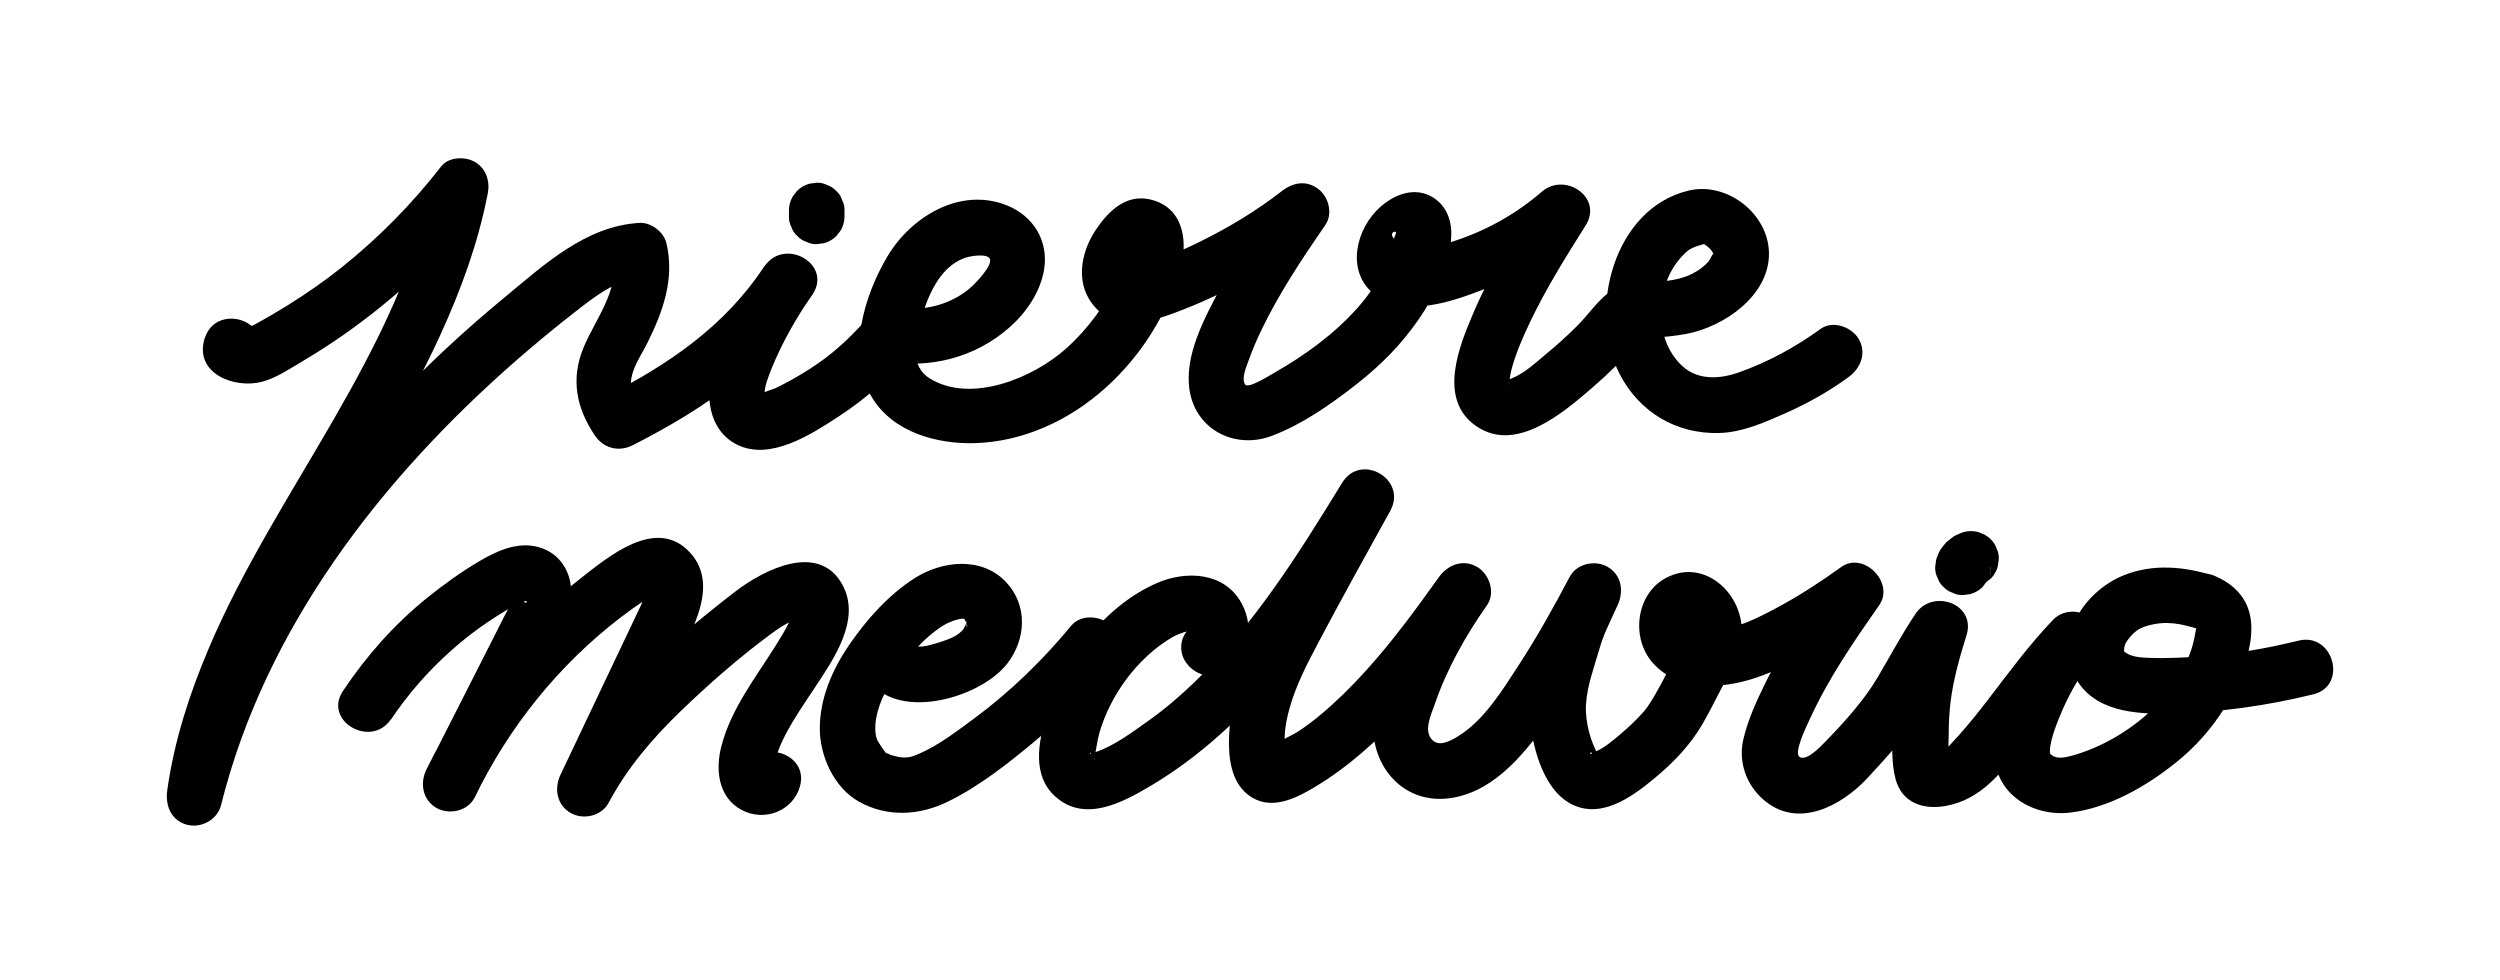 <?xml version="1.0" encoding="UTF-8"?>
<svg id="V2_Noir" data-name="V2 Noir" xmlns="http://www.w3.org/2000/svg" width="7.91cm" height="3.1cm" viewBox="0 0 224.24 88">
  <path d="M34.97,64.62c1.52-2.28,3.33-4.34,5.38-6.17,1.05-.94,2.16-1.81,3.34-2.6,.56-.38,1.14-.74,1.72-1.09,.47-.28,1.1-.46,1.54-.74,.33-.21,.36,.55-.49-.31-.32-.33-.03-.67-.33-.42-.06,.05-.18,.48-.21,.55-.19,.44-.45,.88-.67,1.31-.78,1.53-1.56,3.06-2.33,4.6-1.59,3.14-3.19,6.27-4.78,9.41l4.32,2.52c3.06-6.35,7.56-11.96,13.17-16.25,.67-.51,1.35-1,2.05-1.47,.16-.11,.93-.44,1-.63,.19-.06,.15-.08-.11-.07-.34-.04-.52-.18-.54-.41-.02,0-.48,1.25-.6,1.49-.5,1.05-.99,2.09-1.49,3.14-1.92,4.04-3.83,8.07-5.75,12.11-.58,1.22-.34,2.7,.9,3.42,1.13,.66,2.78,.3,3.42-.9,1.67-3.12,3.92-5.77,6.45-8.21s5.23-4.81,8.04-6.89c.63-.47,1.31-.94,2.03-1.25,.11-.05,.89-.23,.9-.28-.03,.15-.91-.8-.89-.8,.1,.03-.08,.64-.23,1.01-.33,.78-.81,1.51-1.25,2.23-1.83,2.94-4.06,5.73-4.93,9.15-.53,2.08-.27,4.53,1.8,5.66s4.65,.11,5.27-2.1c.87-3.1-3.96-4.43-4.82-1.33l.66-.56c.39-.7,.8-.74,1.24-.14l.58,.42v-.03s.12-.69,.14-.78c.22-.8,.53-1.53,.92-2.26,.76-1.45,1.7-2.81,2.61-4.18,1.67-2.53,4.17-6.08,2.51-9.2-2.1-3.94-7.06-1.42-9.63,.55-2.83,2.17-5.59,4.49-8.18,6.95-2.94,2.79-5.62,5.93-7.54,9.52l4.32,2.52c1.81-3.81,3.62-7.62,5.43-11.44,1.49-3.14,4.87-7.88,1.84-11.09s-7.32,.44-9.92,2.48-5.16,4.53-7.33,7.18c-2.51,3.05-4.67,6.35-6.39,9.9-.59,1.22-.33,2.7,.9,3.42,1.11,.65,2.81,.31,3.42-.9,2-3.94,4-7.88,6-11.82,.92-1.8,2.24-3.75,2.61-5.76,.4-2.15-.64-4.34-2.85-4.94-1.89-.52-3.75,.34-5.34,1.28s-3.2,2.09-4.68,3.29c-2.94,2.37-5.46,5.22-7.55,8.36-1.79,2.69,2.54,5.19,4.32,2.52h0Z"/>
  <path d="M77.12,59.19c1.2,6.16,10.41,3.98,13.19,.42,1.71-2.19,1.87-5.26-.12-7.35-2.18-2.28-5.68-1.91-8.16-.35-2.34,1.48-4.32,3.7-5.88,5.97s-2.67,4.85-2.67,7.55c0,2.48,1.29,5.34,3.53,6.58,2.53,1.41,5.41,1.24,7.95,0,2.82-1.37,5.44-3.44,7.84-5.44s4.76-4.36,6.82-6.85c.86-1.04,1.02-2.52,0-3.54-.89-.89-2.67-1.04-3.54,0-2.55,3.08-5.45,5.92-8.67,8.3-1.54,1.14-3.21,2.43-4.97,3.2-.72,.32-1.04,.4-1.76,.33,.33,.03-.13-.02-.16-.03-.19-.04-.37-.09-.56-.14-.22-.06-.45-.21-.59-.25,.09,.03,.3,.44,.06,.07-.12-.18-.25-.36-.38-.54-.19-.28-.37-.55-.44-.73-.19-.5-.17-1.28-.08-1.82,.29-1.65,1.15-3.15,2.12-4.49s2.29-2.84,3.73-3.78c.61-.4,1.32-.67,1.88-.73,.27-.03,.02,.01,.32,.11-.24-.08-.06-.04,.06,.08-.25-.25,.03,.3-.03,0,.01,.06,.14,.53,.13,.53-.29-.08,.34-1.08-.12-.25-.03,.06-.21,.43-.25,.48-.44,.54-1.08,.81-1.75,1.04-.82,.28-1.77,.57-2.38,.51-.18-.02-.13,.02-.38-.11,.16,.08,.1,.26-.06-.08,.08,.17,.22,.42,.13-.05-.26-1.33-1.84-2.08-3.08-1.75-1.38,.38-2.01,1.75-1.75,3.08h0Z"/>
  <path d="M109.11,60.55c2.63-1.05,3.63-3.87,2.24-6.39-1.54-2.79-4.98-2.94-7.62-1.78-4.76,2.09-8.39,7.02-9.89,11.89-.74,2.39-1.31,5.39,.79,7.27,2.64,2.37,6,.56,8.54-.94,4.4-2.61,8.21-6.14,11.47-10.06,3.8-4.56,6.97-9.58,10.07-14.63l-4.32-2.52c-2.08,3.76-4.17,7.53-6.18,11.32-1.89,3.56-3.81,7.29-3.97,11.4-.07,1.84,.14,4.06,1.7,5.27,1.93,1.5,4.18,.4,6-.69,3-1.8,5.66-4.19,8.01-6.78,2.72-2.99,5.1-6.26,7.45-9.54l-4.32-2.52c-2.41,3.45-4.53,7.38-5.63,11.47-1.24,4.58,2,9.26,7.01,8.31,3.86-.73,6.54-4.24,8.68-7.24,2.26-3.17,4.18-6.58,6-10.02l-4.32-2.52c-1.86,4.05-4.01,8.75-3.48,13.32,.27,2.33,1.24,5.64,3.41,6.92,2.76,1.64,5.66-.49,7.74-2.22,1.68-1.4,3.16-2.93,4.26-4.82,.55-.95,1.05-1.93,1.55-2.91,.84-1.62,1.81-3.23,1.97-5.09,.3-3.59-3.29-7.03-6.81-5.13-2.69,1.45-3.13,5.39-1.18,7.6,2.48,2.82,6.8,2.33,9.94,1.12,3.41-1.31,6.54-3.24,9.49-5.37l-3.42-3.42c-2.12,3.03-4.22,6.1-5.85,9.43-.8,1.63-1.62,3.39-2.02,5.18-.44,1.98,.26,3.99,1.78,5.33,3.08,2.73,7.03,.62,9.39-1.92,1.79-1.92,3.66-4.01,5.04-6.25,1.22-1.97,2.25-4.02,3.55-5.96l-4.57-1.93c-.95,3.05-1.65,6.17-1.76,9.37-.05,1.55-.15,3.4,.26,4.9,.59,2.14,2.5,2.74,4.49,2.39,3.24-.59,5.03-3.04,6.95-5.5,2.03-2.6,3.94-5.29,6.23-7.67l-3.54-3.54c-2.34,2.98-4.36,6.47-5.1,10.23-.35,1.82-.18,3.67,1.09,5.12,1.38,1.56,3.57,2.2,5.59,1.95,3.46-.42,6.82-2.36,9.49-4.51s4.69-4.89,5.9-8.05c.64-1.69,1.17-3.82,.62-5.59-.48-1.53-1.69-2.54-3.12-3.13-2.38-.99-4.12,2.56-2.43,4.18h0c.81-1.39,1.62-2.78,2.43-4.17-2.68-.82-5.43-1.11-8.11-.04-3.41,1.36-6.29,5.48-4.39,9.11,1.66,3.17,5.48,3.38,8.64,3.31,4.3-.1,8.6-.7,12.78-1.73,3.12-.77,1.8-5.59-1.33-4.82s-6.02,1.24-9.09,1.44c-1.4,.09-2.82,.16-4.23,.11-.77-.03-1.67-.06-2.23-.49-.07-.05-.12-.02-.12-.18,0-.36,.07-.58,.3-.9,.57-.79,1.08-1.12,1.8-1.32,1.72-.48,2.97-.19,4.65,.32,2.39,.73,4.21-2.46,2.43-4.18h0c-.81,1.39-1.62,2.78-2.43,4.17-1.37-.57-.39-.11-.3-.1,.2,.14,.19,.12-.06-.06l.16,.16c.05-.62-.14,.2-.17,.42-.2,1.28-.7,2.5-1.34,3.61-1.41,2.44-3.56,4.38-6,5.77-1.22,.69-2.5,1.24-3.86,1.6-.49,.13-1.22,.27-1.67-.08-.23-.17-.17-.18-.17-.39,0-.96,.68-2.68,1.17-3.78,.7-1.57,1.59-3.11,2.66-4.46,.83-1.06,1.04-2.5,0-3.54-.94-.94-2.6-.98-3.54,0-2.13,2.22-3.95,4.7-5.82,7.14-.85,1.11-1.72,2.2-2.65,3.24-.25,.28-.51,.54-.75,.82l-.31,.32c.21-.16,.22-.18,.04-.07-.17,.08-.33,.14-.5,.2l-.38,.11c-.59,.07-.52,.15,.21,.26l.9,.9c-.23-.31-.13-2.02-.12-2.67,0-.95,.05-1.9,.16-2.84,.25-2.05,.83-4.06,1.44-6.03,.87-2.82-3.04-4.19-4.57-1.93-1.26,1.87-2.29,3.83-3.44,5.77s-2.83,3.84-4.63,5.69c-.48,.49-1.64,1.74-2.31,1.45s.59-2.81,.89-3.47c1.66-3.63,3.94-6.94,6.22-10.2,1.4-2.01-1.41-4.87-3.42-3.42-1.86,1.34-3.78,2.59-5.8,3.67-1.67,.89-3.59,1.89-5.52,1.97-.72,.03-1.33-.01-1.9-.43,.09,.06,.07,.16,.13,.24-.1-.13,0-.4-.04-.08,.11-.72-.02-.08-.02-.09,.54-.53-.24,.04-.11,.02l.08-.08c.22-.21,.09-.14-.41,.21-.04,.03-.28-.03-.29-.03,0,0,0,.08-.02,.1-.16,.26-.14,.81-.27,1.13-.24,.58-.59,1.12-.87,1.68-.74,1.43-1.44,2.89-2.34,4.22,.01-.02-.42,.56-.2,.28,.19-.24-.11,.13-.16,.18-.21,.23-.42,.47-.65,.7-.63,.64-1.31,1.23-2.01,1.8-.36,.29-.72,.57-1.12,.81-.36,.23-.69,.3-.84,.42-.26,.22-.26-.21,.03,0,.01,.01,.59,.16,.12,0,.19,.06,.32,.2,.49,.26-.32-.12,.08,.22-.12-.14-.64-1.12-1.17-2.86-1.08-4.49s.7-3.26,1.16-4.85c.08-.28,.17-.56,.26-.84,.06-.16,.38-.96,.13-.38,.41-.97,.86-1.91,1.3-2.87,.56-1.23,.35-2.69-.9-3.42-1.13-.66-2.79-.3-3.42,.9-1.41,2.68-2.89,5.33-4.54,7.87-1.46,2.25-3.14,5.01-5.48,6.44-.69,.42-1.68,.97-2.31,.34-.83-.82-.1-2.3,.21-3.2,1.09-3.19,2.78-6.18,4.71-8.93,.77-1.11,.2-2.78-.9-3.42-1.26-.73-2.63-.2-3.42,.9-2.1,2.94-4.23,5.86-6.67,8.53-1.25,1.38-2.58,2.69-4.02,3.89-.59,.49-1.2,.95-1.84,1.38-.7,.47-1.7,.83-2.32,1.39-.64,.27-.25,.6,1.15,.98-.03-.12-.07-.25-.11-.37,.07-.4-.06-.9-.06-1.32,.02-.96,.21-1.89,.48-2.81,.57-1.99,1.52-3.82,2.48-5.64,2.12-4.02,4.33-7.99,6.53-11.97,1.56-2.82-2.63-5.27-4.32-2.52-3.88,6.32-7.85,12.7-13.23,17.88-1.28,1.23-2.63,2.4-4.08,3.43s-3.17,2.34-4.87,2.89c-.05,.02-.35,.12-.35,.13-.21,.21-.09-.32-.06,.03,0-.05,.39,.46,.35,.45,.08,.02-.1,.1-.01-.17,.13-.46,.24-1.48,.46-2.23,.5-1.69,1.31-3.27,2.36-4.7,1.11-1.51,2.57-2.91,4.2-3.85,.56-.32,1.37-.56,1.83-.64-.02,0-.1-.13-.09-.14l.13,.23c-.05-.05-.07-.12-.05-.19,0,0,.05-.03,0,.17,.11-.47,.3-.75,.79-.94-1.25,.5-2.13,1.67-1.75,3.08,.33,1.19,1.81,2.25,3.08,1.75h0Z"/>
  <path d="M178.68,50.96s0-.01,0-.02l-.09,.66c0-.06,.02-.11,.05-.16l-.25,.6c.03-.07,.07-.13,.11-.19l-.39,.51c.05-.07,.12-.13,.18-.18l-.51,.39c.09-.07,.19-.13,.29-.17l-.6,.25s.05-.02,.07-.03c.33-.08,.61-.23,.85-.45,.27-.18,.49-.41,.64-.7,.18-.29,.28-.6,.3-.93,.07-.33,.06-.66-.04-1l-.25-.6c-.22-.38-.52-.67-.9-.9l-.6-.25c-.44-.12-.89-.12-1.33,0-.25,.09-.5,.19-.74,.31-.05,.02-.09,.05-.14,.08-.02,.01-.04,.03-.06,.04-.09,.07-.19,.15-.28,.22s-.19,.14-.28,.22c-.04,.03-.07,.06-.1,.1-.17,.19-.32,.4-.47,.6-.03,.04-.05,.07-.07,.11-.11,.23-.22,.46-.29,.7,0,.02-.01,.04-.02,.06-.05,.24-.07,.48-.1,.72-.01,.34,.06,.67,.22,.96,.1,.31,.27,.58,.52,.8,.23,.24,.49,.42,.8,.52,.3,.16,.62,.23,.96,.22l.66-.09c.42-.12,.79-.33,1.1-.64l.39-.51c.23-.39,.34-.81,.34-1.26h0Z"/>
  <path d="M79.29,32.43c4.03,.74,8.1-.29,11.2-3,1.51-1.32,2.79-3.18,3.13-5.18,.44-2.59-.94-4.85-3.35-5.81-4.19-1.67-8.62,1.03-10.74,4.63s-3.64,8.78-1.39,12.58c1.88,3.17,5.85,4.26,9.32,4.15,4.37-.15,8.47-2.07,11.69-4.97s5.47-6.54,6.68-10.54c.71-2.36,.44-5.38-2.29-6.27-2.36-.78-4.06,.81-5.28,2.64-1.41,2.12-1.88,5,.02,7.01s4.64,1.33,6.94,.48c4.83-1.79,9.24-4.3,13.3-7.45l-3.93-3.03c-1.79,2.6-3.55,5.23-5.03,8.02s-3.41,6.26-2.85,9.47c.62,3.5,4.12,5.21,7.36,3.99,2.72-1.02,5.26-2.8,7.54-4.58s4.12-3.65,5.69-5.93c1.45-2.11,2.83-4.93,2.9-7.55,.04-1.43-.55-2.8-1.86-3.48-1.74-.9-3.66,.05-4.9,1.35-2.02,2.14-2.61,5.84,.13,7.68s6.74,.43,9.52-.64c3.24-1.25,6.16-2.99,8.79-5.27l-3.93-3.03c-2.09,3.34-4.18,6.71-5.74,10.34-1.31,3.06-3.28,7.86,.27,10.26s7.77-1.22,10.44-3.53c1.41-1.22,2.74-2.54,3.97-3.93,.09-.1,.37-.33,.4-.46,.07-.31,0-.04-.34-.01,.42-.04,.85-.02,1.27-.04,1.03-.05,2.06-.15,3.08-.34,3.38-.63,7.49-3.44,7.43-7.27-.05-3.55-3.78-6.41-7.19-5.61-6.78,1.6-9.12,10.81-6.23,16.46,1.76,3.44,5.09,5.43,8.96,5.32,2.07-.06,4.02-.93,5.88-1.75,2.02-.89,3.95-1.97,5.74-3.28,1.09-.79,1.63-2.17,.9-3.42-.63-1.07-2.32-1.7-3.42-.9-2.27,1.65-4.78,3.01-7.44,3.94-1.62,.56-3.59,.69-4.99-.61-2.76-2.56-2.46-7.66,.34-10.21,.25-.22,.34-.29,.79-.48,.21-.09,.43-.13,.65-.21,.56-.2,.29-.02,.12-.05,.23,.04,.93,.65,.91,.99,.02-.38-.31,.41-.42,.54-.29,.35-.69,.66-1.07,.9-1.08,.68-2.34,.88-3.6,.96-1.39,.08-2.8-.03-4.02,.76s-2.06,2.12-3.06,3.12c-.91,.92-1.87,1.79-2.87,2.61-.92,.77-1.98,1.76-3.12,2.2-.82,.31-.26,.1-.33,.18,.34-.37-.04,1.07,.16,.01,.03-.18,.09-.65,.17-.94,.39-1.49,1.02-2.93,1.68-4.32,1.44-3.02,3.22-5.86,5-8.69,1.58-2.52-1.86-4.81-3.93-3.03-2.31,2-5.04,3.53-7.95,4.46-.72,.23-1.46,.44-2.2,.61-.24,.06-1.61,.11-1.73,.25-.03,.04,.06,.24,.18,.34,.23,.18-.34,.35,.13-.1,.09-.08,.57-.48,.31-.49l-1.26-.34c-1.9-.92-.3-1.49-.63-.87-.18,.34-.2,.87-.31,1.24-.2,.67-.45,1.3-.76,1.93-.64,1.24-1.43,2.39-2.36,3.43-2.11,2.36-4.68,4.22-7.42,5.79-.58,.33-2.39,1.48-2.66,1.07-.37-.57,.16-1.69,.34-2.22,.3-.85,.66-1.68,1.04-2.49,1.61-3.39,3.7-6.53,5.83-9.62,.7-1.01,.29-2.53-.64-3.23-1.08-.81-2.27-.59-3.28,.2-2.24,1.74-4.7,3.23-7.25,4.49-1.12,.56-2.27,1.07-3.44,1.52-.67,.26-1.35,.5-2.03,.72-1.03,.34-.16,.01-.32,.36,.16-.34,.95-1.22,.98-1.6l-1.66-.59-.02,.06c-.17,.2-.26,.95-.35,1.22-.18,.56-.39,1.11-.63,1.64-1.1,2.4-2.68,4.55-4.64,6.31-2.99,2.67-8.54,4.96-12.24,2.7-1.79-1.09-1.42-3.41-.81-5.35,.66-2.1,1.64-4.58,3.84-5.45,.54-.21,2.09-.47,2.35,.04,.28,.57-1.2,2.12-1.67,2.54-1.68,1.52-4.24,2.24-6.47,1.83-1.33-.24-2.7,.36-3.08,1.75-.33,1.21,.41,2.83,1.75,3.08h0Z"/>
  <path d="M18.24,30.35c-1.01,3.19,2.67,4.61,5.18,3.93,1.29-.35,2.52-1.2,3.66-1.87,1.26-.75,2.49-1.54,3.69-2.38,4.62-3.25,8.77-7.1,12.24-11.56l-4.18-2.43c-3.03,15.58-14.15,27.85-20.23,42.19-1.74,4.1-3.11,8.33-3.73,12.76-.19,1.34,.33,2.69,1.75,3.08,1.28,.35,2.75-.43,3.08-1.75,3.97-15.91,14.34-29.3,26.51-39.94,1.74-1.52,3.52-2.99,5.35-4.41,1.66-1.29,3.55-2.82,5.74-2.94l-2.41-1.84c.64,2.8-1.63,5.59-2.63,8.03-1.16,2.8-.66,5.39,1,7.87,.78,1.17,2.15,1.54,3.42,.9,3.23-1.65,6.34-3.47,9.18-5.73s5.04-4.89,6.98-7.83c1.78-2.71-2.51-5.15-4.32-2.52s-3.52,5.72-4.56,8.86c-.84,2.53-.55,5.87,2.11,7.18,2.96,1.45,6.6-.91,9.04-2.5,2.66-1.73,5.05-3.86,7.02-6.36,.83-1.06,1.04-2.5,0-3.54-.87-.87-2.7-1.07-3.54,0-1.35,1.73-2.9,3.33-4.66,4.65-.93,.69-1.91,1.32-2.92,1.88-.48,.27-.97,.52-1.46,.76-.18,.09-1.4,.48-1.45,.58-.07,.13,.05-.09,.25,.09,.03,.03,.15,.17,.18,.17,.17,.02-.08,.12-.02-.16-.05,.21,.01-.11,.01-.2,0-.65,.38-1.61,.7-2.39,.95-2.3,2.21-4.47,3.61-6.51l-4.32-2.52c-3.57,5.44-8.66,8.86-14.36,11.77l3.42,.9c-.47-.7-1.09-1.7-1.05-2.3,.09-1.22,.95-2.42,1.48-3.48,1.41-2.84,2.45-5.74,1.71-8.93-.23-1.01-1.36-1.89-2.41-1.84-4.84,.27-8.58,3.76-12.14,6.7s-6.74,5.89-9.83,9.13c-6.08,6.37-11.46,13.53-15.37,21.44-2.16,4.37-3.9,8.96-5.08,13.7l4.82,1.33c2.21-15.75,13.29-28.18,19.71-42.26,1.86-4.07,3.4-8.28,4.25-12.69,.21-1.1-.14-2.23-1.15-2.82-.87-.51-2.36-.47-3.03,.39-2.61,3.36-5.59,6.39-8.91,9.05-1.57,1.26-3.23,2.4-4.93,3.46-.95,.59-1.92,1.16-2.9,1.69-.08,.04-1.14,.49-.53,.34-.32-.02-.37,0-.15,.06-.6-.18-.36,.03,.7,.61l.34,1.26-.03,.28c.98-3.07-3.85-4.39-4.82-1.33h0Z"/>
  <path d="M75.7,19.43v-.52c.01-.34-.06-.67-.22-.96-.1-.31-.27-.58-.52-.8-.23-.24-.49-.42-.8-.52-.3-.16-.62-.23-.96-.22l-.66,.09c-.42,.12-.79,.33-1.1,.64l-.39,.51c-.23,.39-.34,.81-.34,1.26v.52c-.01,.34,.06,.67,.22,.96,.1,.31,.27,.58,.52,.8,.23,.24,.49,.42,.8,.52,.3,.16,.62,.23,.96,.22l.66-.09c.42-.12,.79-.33,1.1-.64l.39-.51c.23-.39,.34-.81,.34-1.26h0Z"/>
</svg>
